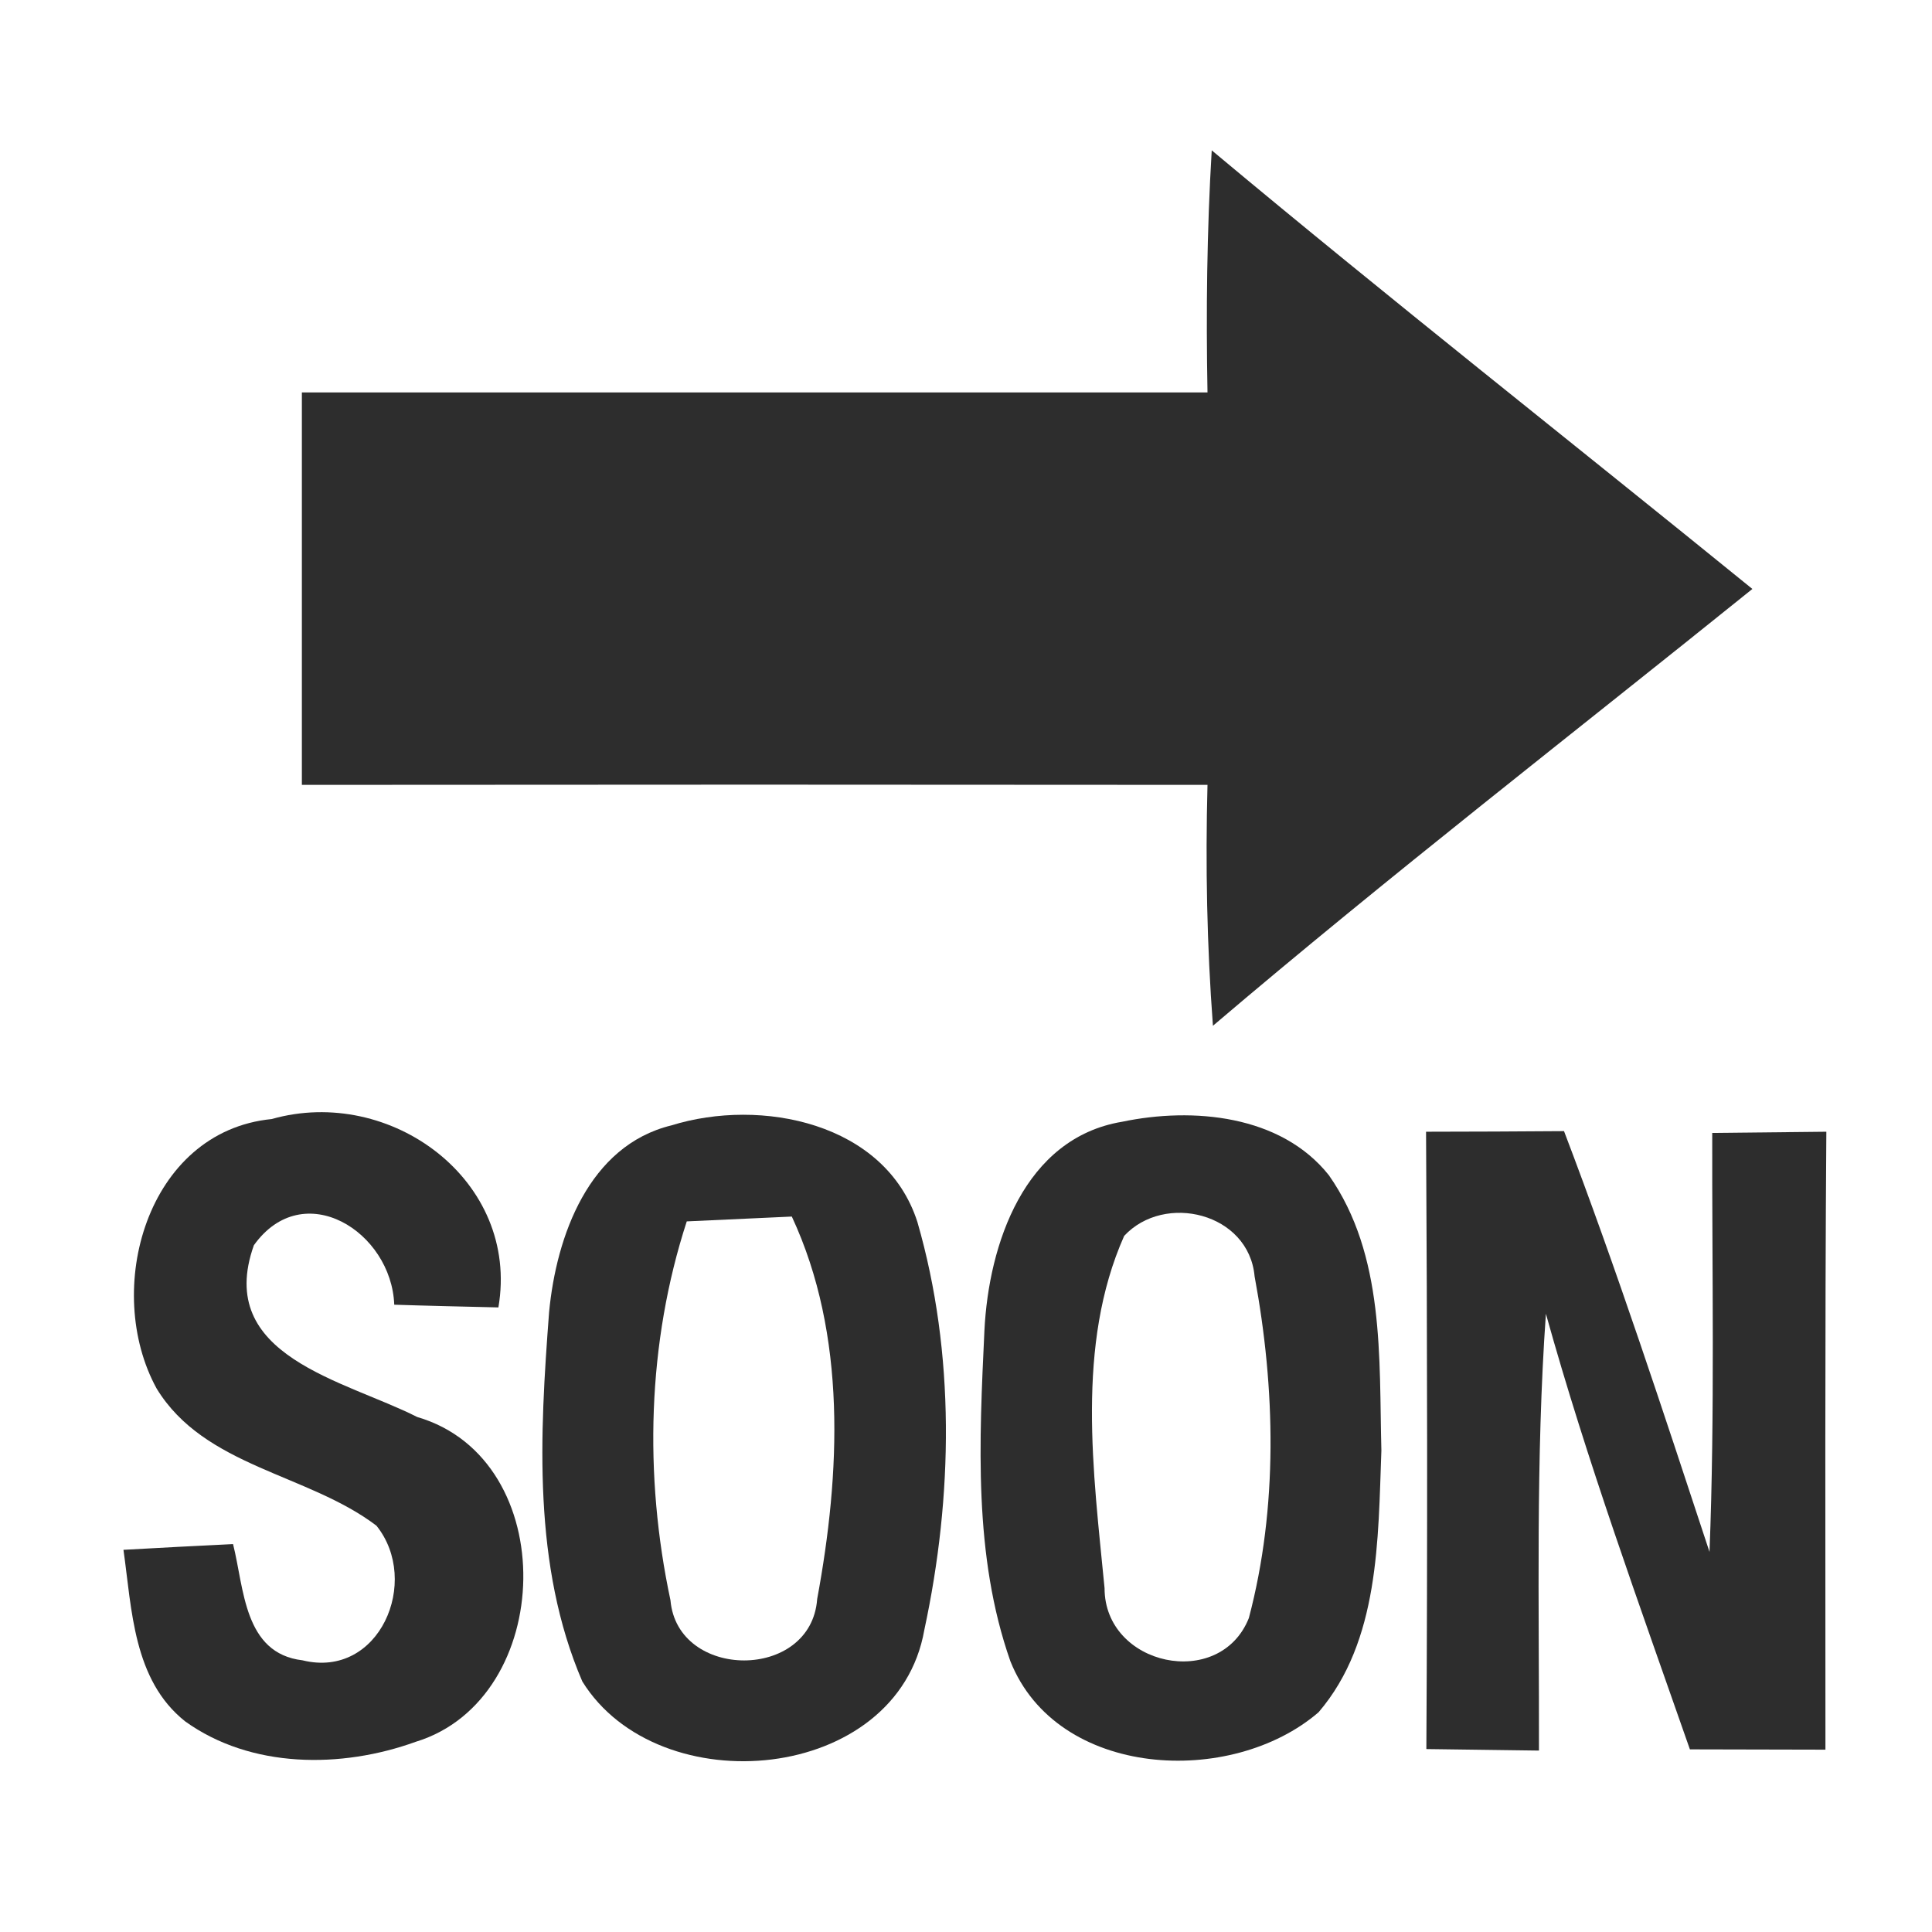 <?xml version="1.0" encoding="UTF-8" ?>
<!DOCTYPE svg PUBLIC "-//W3C//DTD SVG 1.1//EN" "http://www.w3.org/Graphics/SVG/1.1/DTD/svg11.dtd">
<svg width="64pt" height="64pt" viewBox="0 0 64 64" version="1.1" xmlns="http://www.w3.org/2000/svg">
<g id="#2d2d2dff">
<path fill="#2d2d2d" opacity="1.00" d=" M 40.00 13.00 C 39.95 10.32 39.98 7.65 40.14 4.98 C 46.04 9.91 52.08 14.66 58.05 19.51 C 52.08 24.32 46.02 29.01 40.18 33.98 C 39.98 31.32 39.93 28.66 40.00 26.00 C 30.00 25.99 20.00 25.99 10.00 26.00 C 10.00 21.67 10.00 17.33 10.00 13.00 C 20.00 13.00 30.00 13.00 40.00 13.00 Z" />
<path fill="#2d2d2d" opacity="1.00" d=" M 5.19 46.00 C 3.40 42.74 4.85 37.48 9.00 37.07 C 12.94 35.95 17.23 39.11 16.51 43.31 C 15.65 43.29 13.92 43.25 13.06 43.22 C 12.97 40.80 10.05 38.96 8.41 41.25 C 7.10 44.93 11.42 45.72 13.82 46.94 C 18.62 48.34 18.41 56.28 13.77 57.70 C 11.31 58.59 8.31 58.59 6.13 57.02 C 4.41 55.65 4.37 53.32 4.09 51.34 C 5.30 51.27 6.51 51.21 7.72 51.15 C 8.09 52.61 8.07 54.77 10.02 55.00 C 12.57 55.63 13.95 52.38 12.47 50.54 C 10.19 48.81 6.78 48.60 5.19 46.00 Z" />
<path fill="#2d2d2d" opacity="1.00" d=" M 22.24 37.28 C 25.20 36.36 29.33 37.18 30.39 40.48 C 31.65 44.84 31.57 49.57 30.62 53.99 C 29.73 59.08 21.82 59.78 19.29 55.70 C 17.64 51.86 17.88 47.54 18.19 43.46 C 18.43 40.95 19.50 37.95 22.24 37.28 M 22.75 40.46 C 21.44 44.48 21.33 48.88 22.21 53.01 C 22.44 55.66 26.87 55.69 27.07 52.97 C 27.84 48.81 28.06 44.23 26.23 40.30 C 25.36 40.34 23.62 40.42 22.75 40.46 Z" />
<path fill="#2d2d2d" opacity="1.00" d=" M 37.17 37.16 C 39.51 36.67 42.43 36.93 44.02 38.93 C 45.88 41.58 45.68 44.98 45.76 48.05 C 45.65 50.99 45.70 54.36 43.68 56.72 C 40.79 59.21 35.02 58.92 33.47 55.03 C 32.24 51.53 32.44 47.73 32.61 44.08 C 32.75 41.22 33.93 37.70 37.17 37.16 M 37.24 40.94 C 35.63 44.56 36.22 48.78 36.59 52.61 C 36.59 55.19 40.41 56.01 41.37 53.60 C 42.34 49.93 42.25 45.99 41.56 42.28 C 41.37 40.18 38.58 39.50 37.24 40.94 Z" />
<path fill="#2d2d2d" opacity="1.00" d=" M 47.24 37.49 C 48.76 37.49 50.28 37.48 51.81 37.47 C 53.56 42.06 55.09 46.74 56.63 51.41 C 56.81 46.78 56.71 42.15 56.72 37.53 C 57.67 37.52 59.55 37.50 60.50 37.49 C 60.45 44.31 60.47 51.14 60.47 57.96 C 58.97 57.96 57.48 57.95 55.98 57.95 C 54.31 53.17 52.57 48.40 51.21 43.52 C 50.87 48.33 50.99 53.16 50.98 57.99 C 49.74 57.97 48.49 57.96 47.25 57.94 C 47.29 51.12 47.28 44.31 47.24 37.49 Z" />
</g>
</svg>
